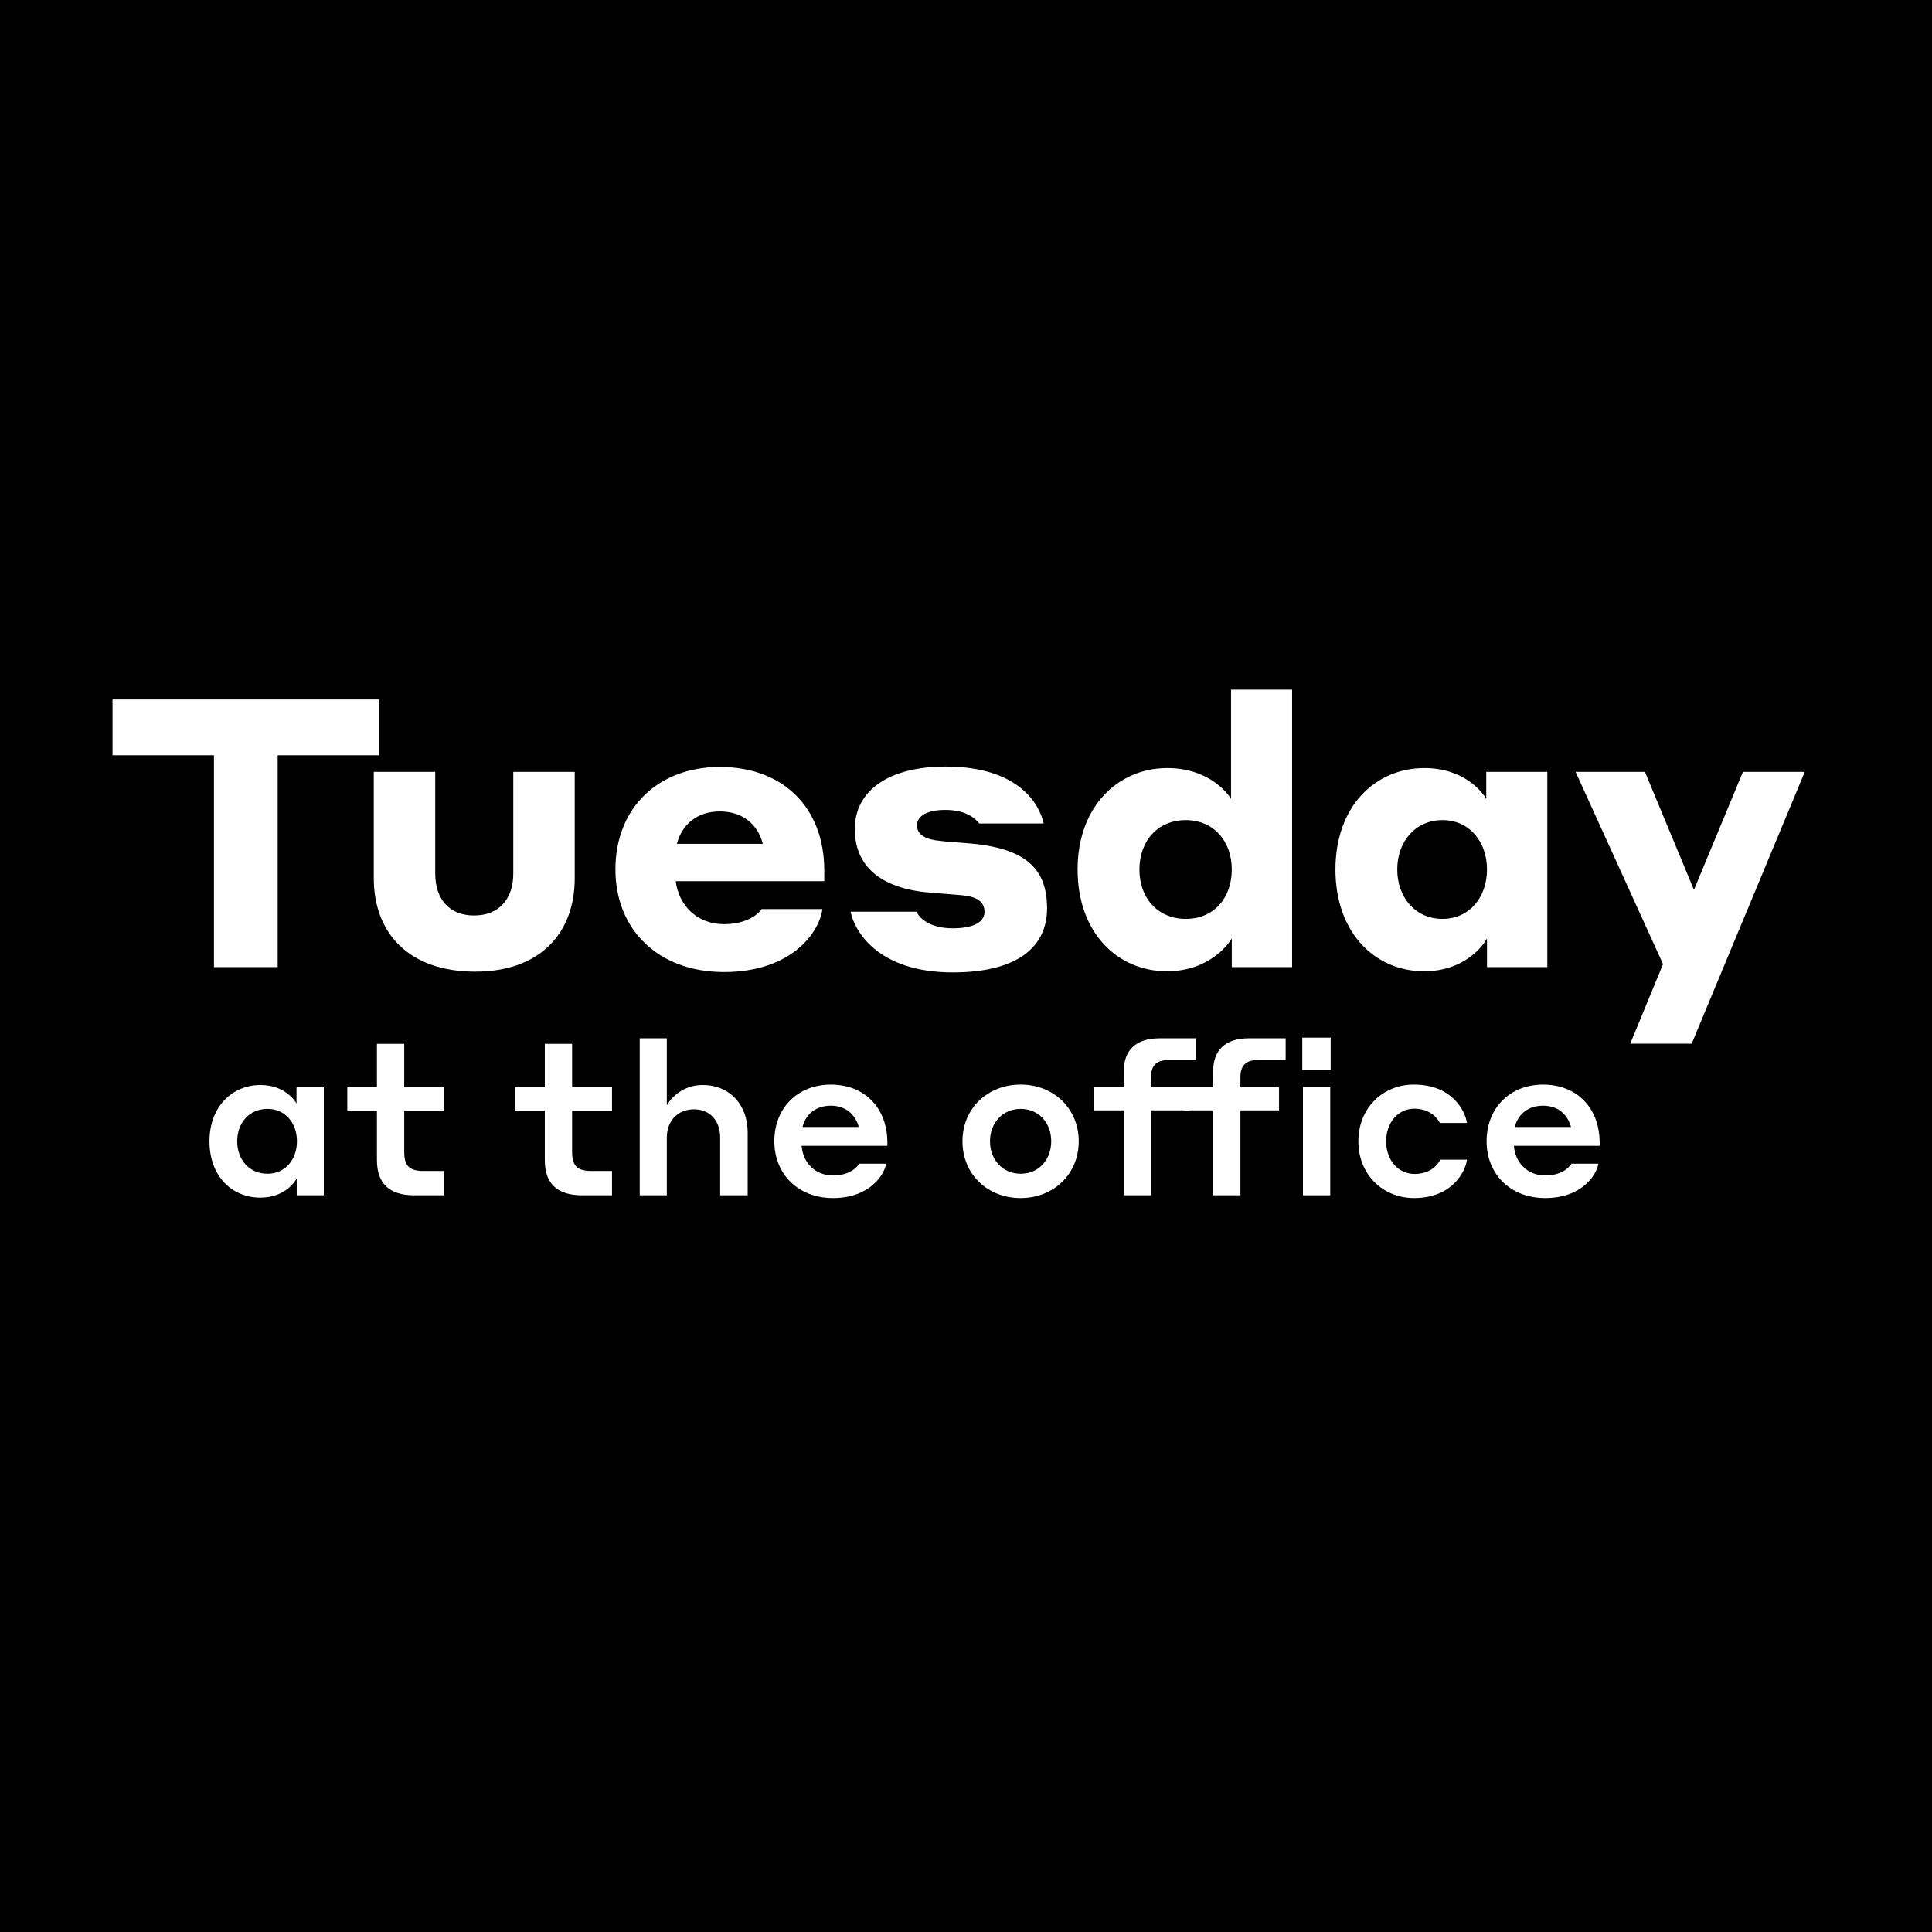 <?xml version="1.0" encoding="UTF-8"?>
<svg width="186px" height="186px" viewBox="0 0 186 186" version="1.1" xmlns="http://www.w3.org/2000/svg" xmlns:xlink="http://www.w3.org/1999/xlink">
    <!-- Generator: Sketch 42 (36781) - http://www.bohemiancoding.com/sketch -->
    <title>logo</title>
    <desc>Created with Sketch.</desc>
    <defs>
        <polygon id="path-1" points="0 186 186 186 186 0 0 0"></polygon>
    </defs>
    <g id="Page-1" stroke="none" stroke-width="1" fill="none" fill-rule="evenodd">
        <g id="3" transform="translate(-60, -97)">
            <g id="logo" transform="translate(60, 97)">
                <g id="Page-1">
                    <polygon id="Fill-1" fill="#000000" points="1.42108547e-14 186 186 186 186 0 1.42108547e-14 0"></polygon>
                    <polygon id="Fill-2" fill="#FFFFFF" points="10.834 67.34 36.496 67.34 36.496 72.711 26.732 72.711 26.732 93.11 20.598 93.11 20.598 72.711 10.834 72.711"></polygon>
                    <g id="Group-35" transform="translate(0, 0)">
                        <path d="M35.985,84.544 L35.985,74.309 L41.901,74.309 L41.901,84.109 C41.901,86.504 43.208,88.137 45.64,88.137 C48.072,88.137 49.415,86.504 49.415,84.109 L49.415,74.309 L55.331,74.309 L55.331,84.544 C55.331,89.843 51.991,93.545 45.749,93.545 C39.361,93.545 35.985,89.843 35.985,84.544 Z" id="Fill-3" fill="#FFFFFF"></path>
                        <path d="M65.165,81.241 L73.44,81.241 C72.932,79.281 71.408,78.12 69.303,78.12 C67.161,78.12 65.673,79.318 65.165,81.241 M79.356,83.818 L79.356,84.835 L65.056,84.835 C65.346,87.194 67.124,88.972 69.702,88.972 C71.988,88.972 73.077,87.919 73.332,87.52 L79.175,87.52 C78.884,89.77 76.199,93.582 69.702,93.582 C63.313,93.582 59.248,89.444 59.248,83.709 C59.248,77.757 63.386,73.837 69.303,73.837 C75.327,73.837 79.356,77.684 79.356,83.818" id="Fill-5" fill="#FFFFFF"></path>
                        <path d="M89.844,85.959 C85.234,85.669 82.294,83.709 82.294,79.825 C82.294,76.087 85.597,73.8 91.042,73.8 C98.119,73.8 100.079,77.466 100.478,79.281 L94.272,79.281 C94.018,78.955 93.183,77.974 91.006,77.974 C89.263,77.974 88.283,78.556 88.283,79.462 C88.283,80.225 88.864,80.805 90.497,80.95 C91.332,81.059 91.985,81.096 92.965,81.168 C98.628,81.567 100.805,83.528 100.805,87.447 C100.805,91.259 97.829,93.618 91.731,93.618 C84.399,93.618 82.222,89.517 81.895,87.774 L88.247,87.774 C88.391,88.174 89.263,89.371 91.731,89.371 C93.8,89.371 94.78,88.718 94.78,87.811 C94.78,86.939 94.272,86.323 92.493,86.178 L89.844,85.959 Z" id="Fill-7" fill="#FFFFFF"></path>
                        <path d="M114.16,78.955 C111.438,78.955 109.695,80.987 109.695,83.709 C109.695,86.431 111.438,88.464 114.16,88.464 C116.846,88.464 118.588,86.468 118.588,83.709 C118.588,80.987 116.846,78.955 114.16,78.955 M112.345,93.509 C107.59,93.509 103.743,89.807 103.743,83.709 C103.743,77.648 107.627,73.945 112.382,73.945 C116.337,73.945 118.188,76.341 118.516,76.922 L118.516,66.396 L124.395,66.396 L124.395,93.11 L118.588,93.11 L118.588,90.351 C118.225,90.968 116.337,93.509 112.345,93.509" id="Fill-9" fill="#FFFFFF"></path>
                        <path d="M138.875,78.955 C136.262,78.955 134.519,81.023 134.519,83.709 C134.519,86.395 136.262,88.464 138.875,88.464 C141.452,88.464 143.158,86.395 143.158,83.709 C143.158,81.023 141.452,78.955 138.875,78.955 M137.097,93.509 C132.378,93.509 128.567,89.807 128.567,83.709 C128.567,77.648 132.378,73.945 137.133,73.945 C140.98,73.945 142.759,76.305 143.086,76.922 L143.086,74.309 L148.965,74.309 L148.965,93.11 L143.158,93.11 L143.158,90.351 C142.831,90.968 141.052,93.509 137.097,93.509" id="Fill-11" fill="#FFFFFF"></path>
                        <polygon id="Fill-13" fill="#FFFFFF" points="162.864 100.478 156.948 100.478 160.105 92.82 151.685 74.309 158.363 74.309 163.082 85.669 167.8 74.309 173.753 74.309"></polygon>
                        <path d="M25.753,106.756 C23.987,106.756 22.837,108.111 22.837,109.878 C22.837,111.644 23.987,112.999 25.753,112.999 C27.458,112.999 28.587,111.644 28.587,109.878 C28.587,108.111 27.458,106.756 25.753,106.756 M25.055,115.299 C22.385,115.299 20.167,113.287 20.167,109.878 C20.167,106.51 22.385,104.456 25.075,104.456 C27.273,104.456 28.321,105.812 28.546,106.243 L28.546,104.682 L31.175,104.682 L31.175,115.074 L28.567,115.074 L28.567,113.43 C28.361,113.862 27.335,115.299 25.055,115.299" id="Fill-15" fill="#FFFFFF"></path>
                        <path d="M42.757,115.074 L39.882,115.074 C37.439,115.074 36.289,113.903 36.289,111.685 L36.289,106.921 L33.434,106.921 L33.434,104.682 L36.289,104.682 L36.289,100.493 L38.917,100.493 L38.917,104.682 L42.757,104.682 L42.757,106.921 L38.917,106.921 L38.917,110.884 C38.917,112.178 39.348,112.732 40.765,112.732 L42.757,112.732 L42.757,115.074 Z" id="Fill-17" fill="#FFFFFF"></path>
                        <path d="M58.92,115.074 L56.045,115.074 C53.601,115.074 52.45,113.903 52.45,111.685 L52.45,106.921 L49.596,106.921 L49.596,104.682 L52.45,104.682 L52.45,100.493 L55.079,100.493 L55.079,104.682 L58.92,104.682 L58.92,106.921 L55.079,106.921 L55.079,110.884 C55.079,112.178 55.51,112.732 56.927,112.732 L58.92,112.732 L58.92,115.074 Z" id="Fill-19" fill="#FFFFFF"></path>
                        <path d="M64.197,115.074 L61.589,115.074 L61.589,99.959 L64.197,99.959 L64.197,106.428 C64.587,105.689 65.758,104.456 67.647,104.456 C70.256,104.456 71.981,106.366 71.981,109.015 L71.981,115.074 L69.332,115.074 L69.332,109.529 C69.332,107.886 68.345,106.797 66.805,106.797 C65.224,106.797 64.197,107.927 64.197,109.529 L64.197,115.074 Z" id="Fill-21" fill="#FFFFFF"></path>
                        <path d="M77.258,108.502 L82.68,108.502 C82.31,107.188 81.325,106.448 79.99,106.448 C78.572,106.448 77.586,107.229 77.258,108.502 M85.432,110.022 L85.432,110.309 L77.176,110.309 C77.299,111.932 78.47,113.164 80.195,113.164 C81.858,113.164 82.536,112.322 82.721,112.034 L85.309,112.034 C85.144,113.102 83.727,115.34 80.195,115.34 C76.807,115.34 74.547,112.999 74.547,109.878 C74.547,106.654 76.807,104.416 79.99,104.416 C83.193,104.416 85.432,106.613 85.432,110.022" id="Fill-23" fill="#FFFFFF"></path>
                        <path d="M101.204,109.878 C101.204,108.112 100.013,106.757 98.267,106.757 C96.501,106.757 95.31,108.132 95.31,109.878 C95.31,111.623 96.501,112.999 98.267,112.999 C100.013,112.999 101.204,111.644 101.204,109.878 M103.853,109.878 C103.853,113.04 101.429,115.34 98.267,115.34 C95.063,115.34 92.66,113.04 92.66,109.878 C92.66,106.715 95.063,104.415 98.267,104.415 C101.429,104.415 103.853,106.715 103.853,109.878" id="Fill-25" fill="#FFFFFF"></path>
                        <path d="M110.815,106.9 L110.815,115.074 L108.186,115.074 L108.186,106.9 L105.332,106.9 L105.332,104.682 L108.186,104.682 L108.186,103.163 C108.186,101.15 109.295,99.959 111.657,99.959 L115.169,99.959 L115.169,102.054 L112.458,102.054 C111.308,102.054 110.815,102.628 110.815,103.676 L110.815,104.682 L114.532,104.682 L114.532,106.9 L110.815,106.9 Z" id="Fill-27" fill="#FFFFFF"></path>
                        <path d="M119.42,106.9 L119.42,115.074 L116.791,115.074 L116.791,106.9 L113.936,106.9 L113.936,104.682 L116.791,104.682 L116.791,103.163 C116.791,101.15 117.9,99.959 120.262,99.959 L123.774,99.959 L123.774,102.054 L121.062,102.054 C119.913,102.054 119.42,102.628 119.42,103.676 L119.42,104.682 L123.137,104.682 L123.137,106.9 L119.42,106.9 Z" id="Fill-29" fill="#FFFFFF"></path>
                        <mask id="mask-2" fill="white">
                            <use xlink:href="#path-1"></use>
                        </mask>
                        <g id="Clip-32"></g>
                        <path d="M125.438,115.074 L128.066,115.074 L128.066,104.682 L125.438,104.682 L125.438,115.074 Z M125.376,103.019 L128.107,103.019 L128.107,99.898 L125.376,99.898 L125.376,103.019 Z" id="Fill-31" fill="#FFFFFF" mask="url(#mask-2)"></path>
                        <path d="M136.157,106.736 C134.555,106.736 133.446,108.133 133.446,109.878 C133.446,111.623 134.555,113.02 136.177,113.02 C137.882,113.02 138.519,111.932 138.662,111.644 L141.229,111.644 C141.106,112.732 139.853,115.34 136.136,115.34 C133.138,115.34 130.776,113.081 130.776,109.878 C130.776,106.674 133.118,104.415 136.116,104.415 C139.812,104.415 141.065,106.962 141.229,108.111 L138.622,108.111 C138.477,107.824 137.821,106.736 136.157,106.736" id="Fill-33" fill="#FFFFFF" mask="url(#mask-2)"></path>
                        <path d="M145.83,108.502 L151.251,108.502 C150.881,107.188 149.896,106.448 148.561,106.448 C147.144,106.448 146.158,107.229 145.83,108.502 M154.003,110.022 L154.003,110.309 L145.748,110.309 C145.871,111.932 147.041,113.164 148.766,113.164 C150.43,113.164 151.107,112.322 151.292,112.034 L153.88,112.034 C153.716,113.102 152.299,115.34 148.766,115.34 C145.378,115.34 143.119,112.999 143.119,109.878 C143.119,106.654 145.378,104.416 148.561,104.416 C151.764,104.416 154.003,106.613 154.003,110.022" id="Fill-34" fill="#FFFFFF" mask="url(#mask-2)"></path>
                    </g>
                </g>
            </g>
        </g>
    </g>
</svg>